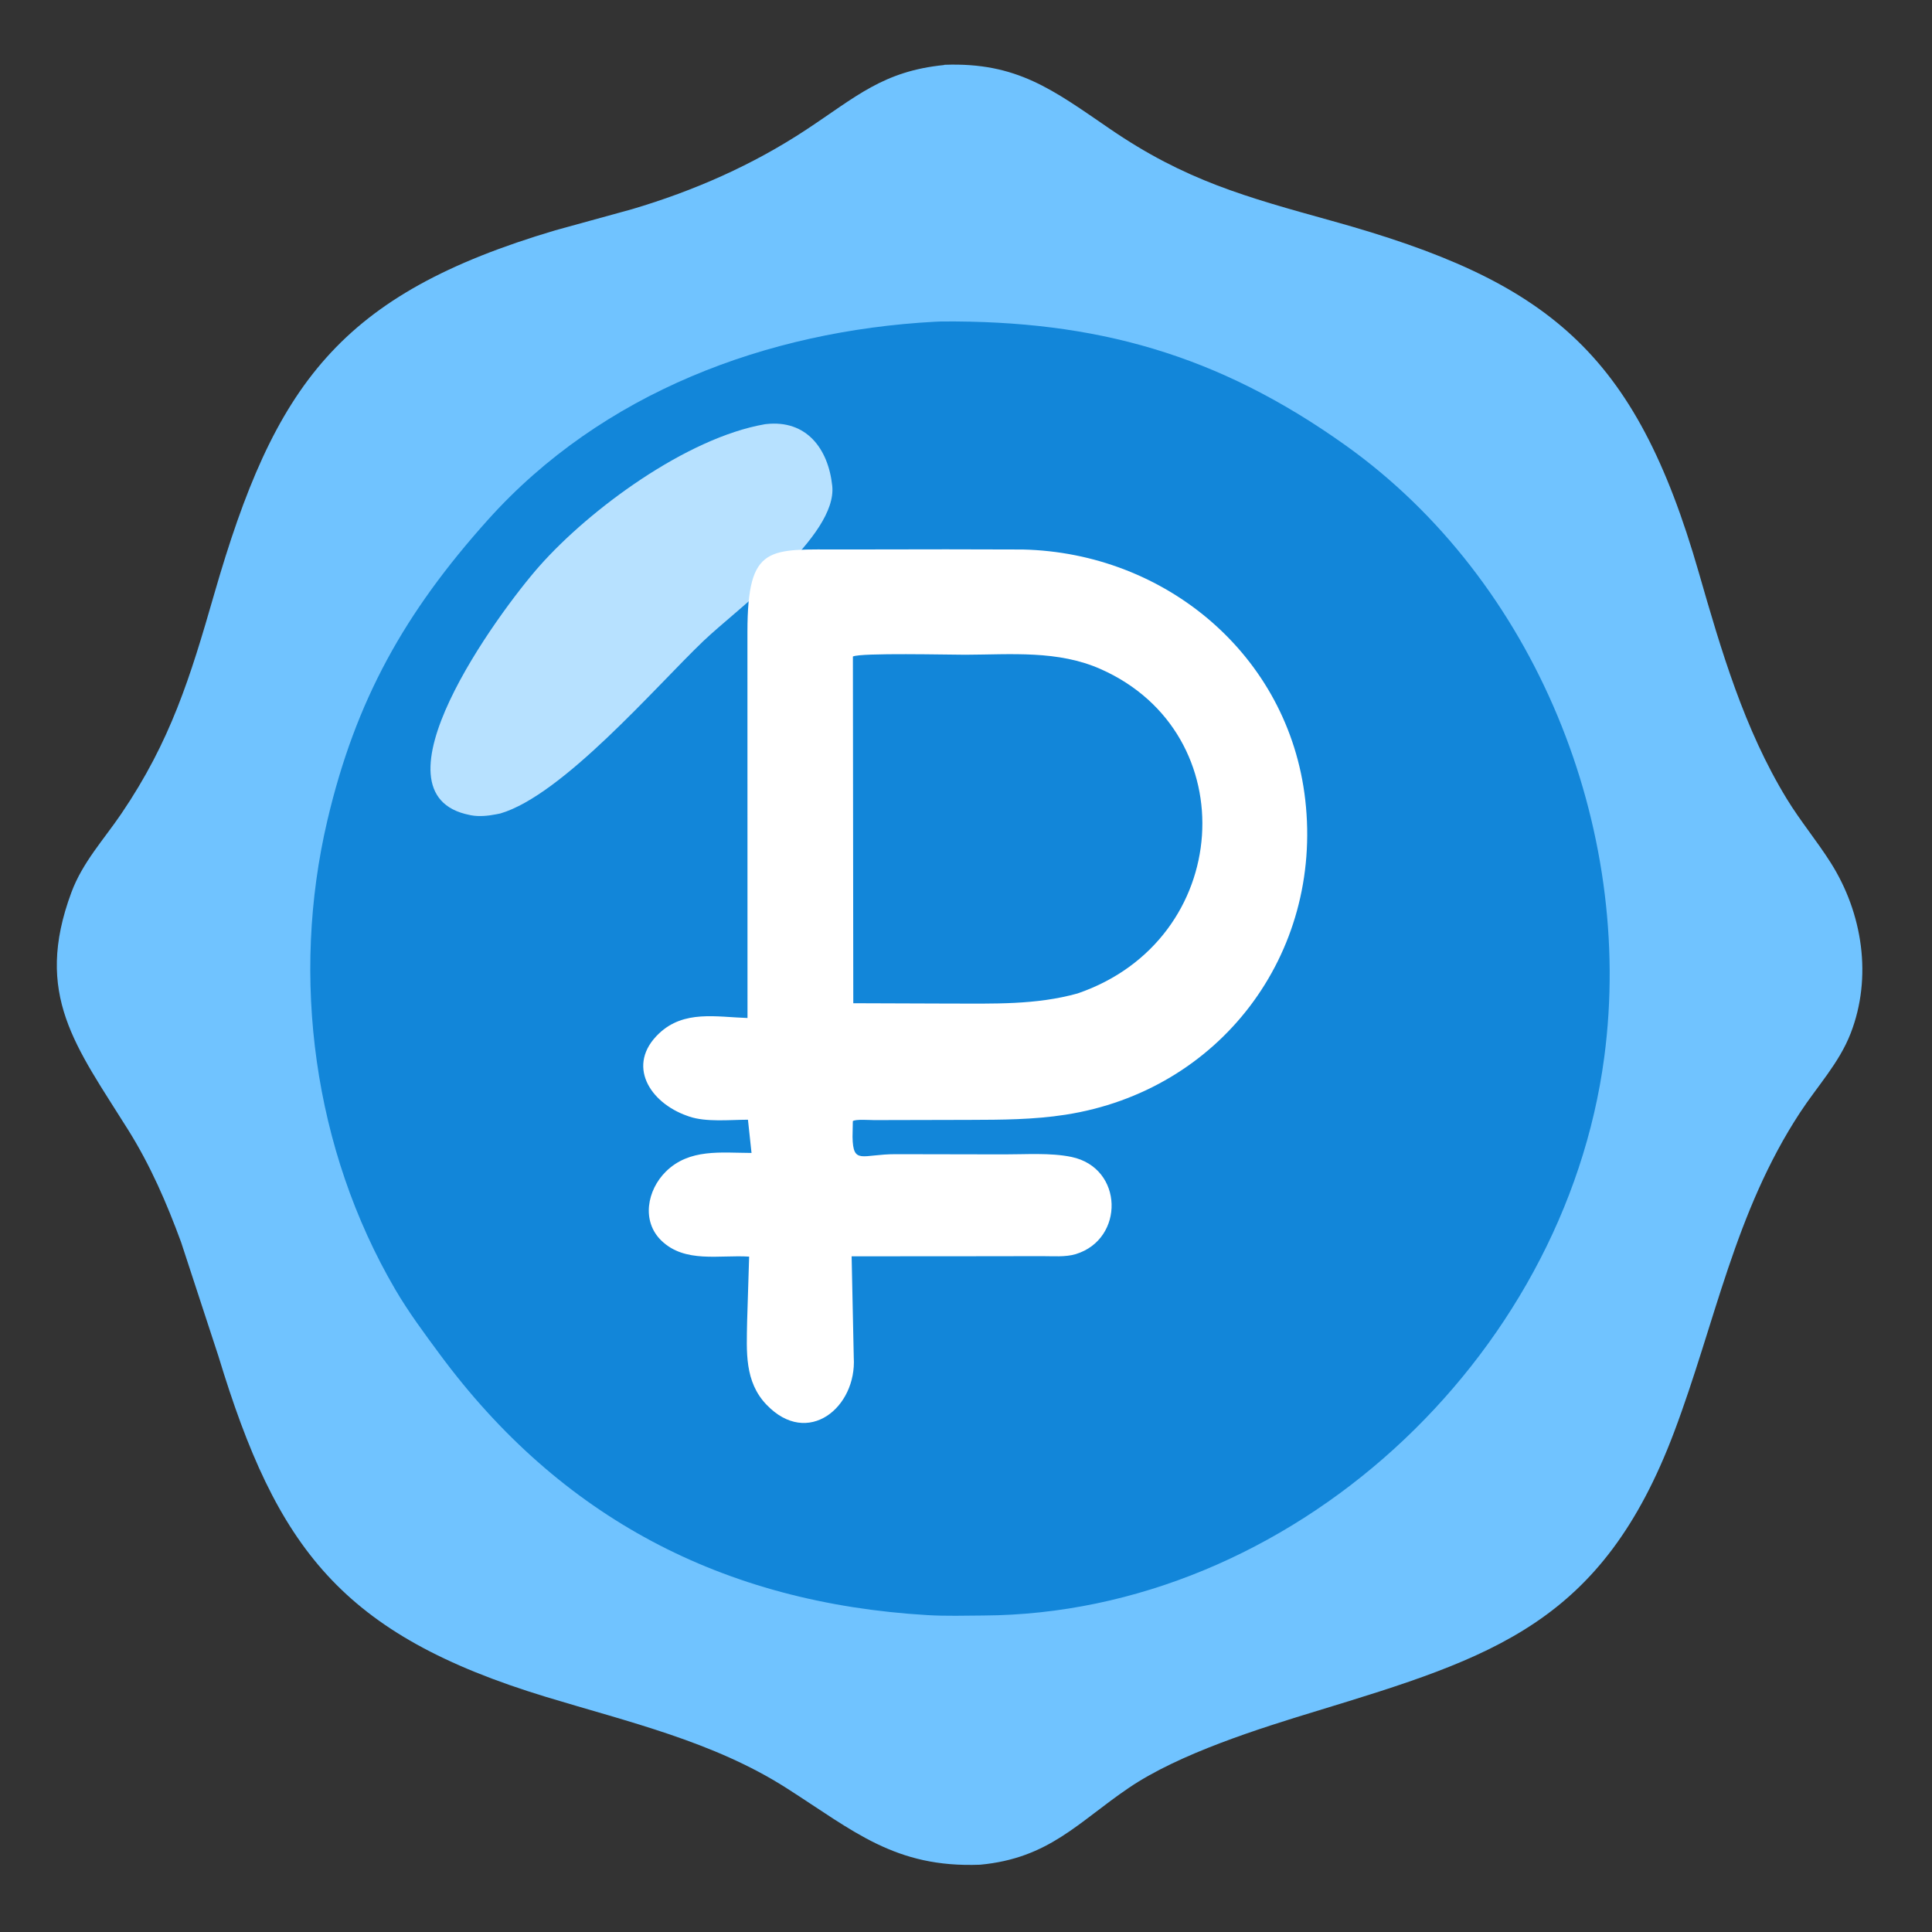 <svg width="85" height="85" viewBox="0 0 85 85" fill="none" xmlns="http://www.w3.org/2000/svg">
<rect x="0" y="0" width="85" height="85" fill="#333333" stroke="none"/>
<path d="M41.538 2.861L41.546 2.851C44.745 2.73 46.323 3.953 48.837 5.674C52.152 7.944 54.807 8.663 58.614 9.722C68.117 12.363 71.94 15.451 74.738 25.182C75.726 28.617 76.732 32.067 78.61 35.145C79.203 36.117 79.934 36.992 80.542 37.953C81.949 40.175 82.38 42.991 81.421 45.463C80.913 46.77 79.957 47.784 79.199 48.941C76.314 53.34 75.475 58.173 73.656 63.001C70.488 71.408 65.71 72.905 57.929 75.277C55.4 76.047 51.893 77.148 49.673 78.652C47.437 80.167 46.152 81.758 43.118 82.04C39.377 82.184 37.562 80.558 34.603 78.669C31.391 76.618 27.627 75.754 24.026 74.658C14.998 71.909 12.174 68.107 9.61 59.667L7.968 54.653C7.333 52.925 6.619 51.278 5.64 49.712C3.345 46.041 1.466 43.766 3.142 39.259C3.635 37.935 4.562 36.943 5.34 35.797C7.509 32.602 8.37 29.799 9.421 26.148C12.078 16.919 14.915 12.955 24.437 10.131L27.814 9.201C30.527 8.397 33.109 7.264 35.474 5.703C37.666 4.257 38.852 3.129 41.538 2.861Z" fill="#70C3FF"/>
<path d="M41.12 14.156L41.429 14.143C48.195 14.095 53.567 15.576 59.201 19.595C67.551 25.551 71.92 36.404 70.581 46.51C68.82 59.805 56.77 71.003 43.261 71.076C42.452 71.082 41.625 71.106 40.816 71.059C31.785 70.528 24.641 66.747 19.342 59.574C18.659 58.65 17.969 57.721 17.388 56.728C13.792 50.576 12.779 43.003 14.403 36.095C15.648 30.796 17.802 26.954 21.468 22.868C26.498 17.264 33.744 14.559 41.12 14.156Z" fill="#1286D9"/>
<path d="M33.652 18.664L33.712 18.657C35.48 18.462 36.441 19.74 36.615 21.374C36.852 23.583 32.433 26.779 30.94 28.209C28.832 30.227 24.751 34.986 22.01 35.79L21.828 35.826C21.477 35.896 21.072 35.936 20.718 35.868L20.669 35.857C16.063 34.957 21.908 26.971 23.726 24.913C25.944 22.404 30.203 19.263 33.652 18.664Z" fill="#B7E1FF"/>
<path d="M41.636 24.168L44.994 24.176C51.271 24.317 56.695 28.819 57.425 35.182C58.205 41.986 53.67 47.991 46.871 49.044C45.471 49.261 44.076 49.266 42.664 49.27L38.469 49.28C38.299 49.281 37.624 49.23 37.521 49.326L37.508 50.021C37.531 51.264 37.922 50.778 39.408 50.779L44.169 50.788C45.111 50.791 46.22 50.708 47.142 50.901C49.444 51.384 49.48 54.518 47.33 55.176C46.875 55.315 46.304 55.263 45.831 55.265L43.35 55.269L37.468 55.273L37.562 59.721C37.698 61.915 35.546 63.699 33.727 61.805C32.745 60.782 32.849 59.461 32.87 58.152L32.959 55.286C31.652 55.201 30.137 55.588 29.097 54.581C28.214 53.725 28.473 52.361 29.29 51.55C30.328 50.52 31.727 50.721 33.064 50.725L32.907 49.263C32.117 49.264 31.061 49.379 30.316 49.121L30.23 49.09C28.584 48.513 27.534 46.852 28.994 45.468C30.093 44.428 31.514 44.744 32.887 44.788L32.884 27.798C32.889 23.901 33.836 24.182 37.089 24.175L41.636 24.168Z" fill="white"/>
<path d="M42.47 28.806C44.494 28.798 46.541 28.601 48.431 29.44C54.818 32.276 54.253 41.365 47.407 43.708C45.568 44.22 43.705 44.152 41.813 44.153L37.541 44.138L37.524 28.884C37.855 28.712 41.781 28.807 42.47 28.806Z" fill="#1286D9"/>
</svg>
